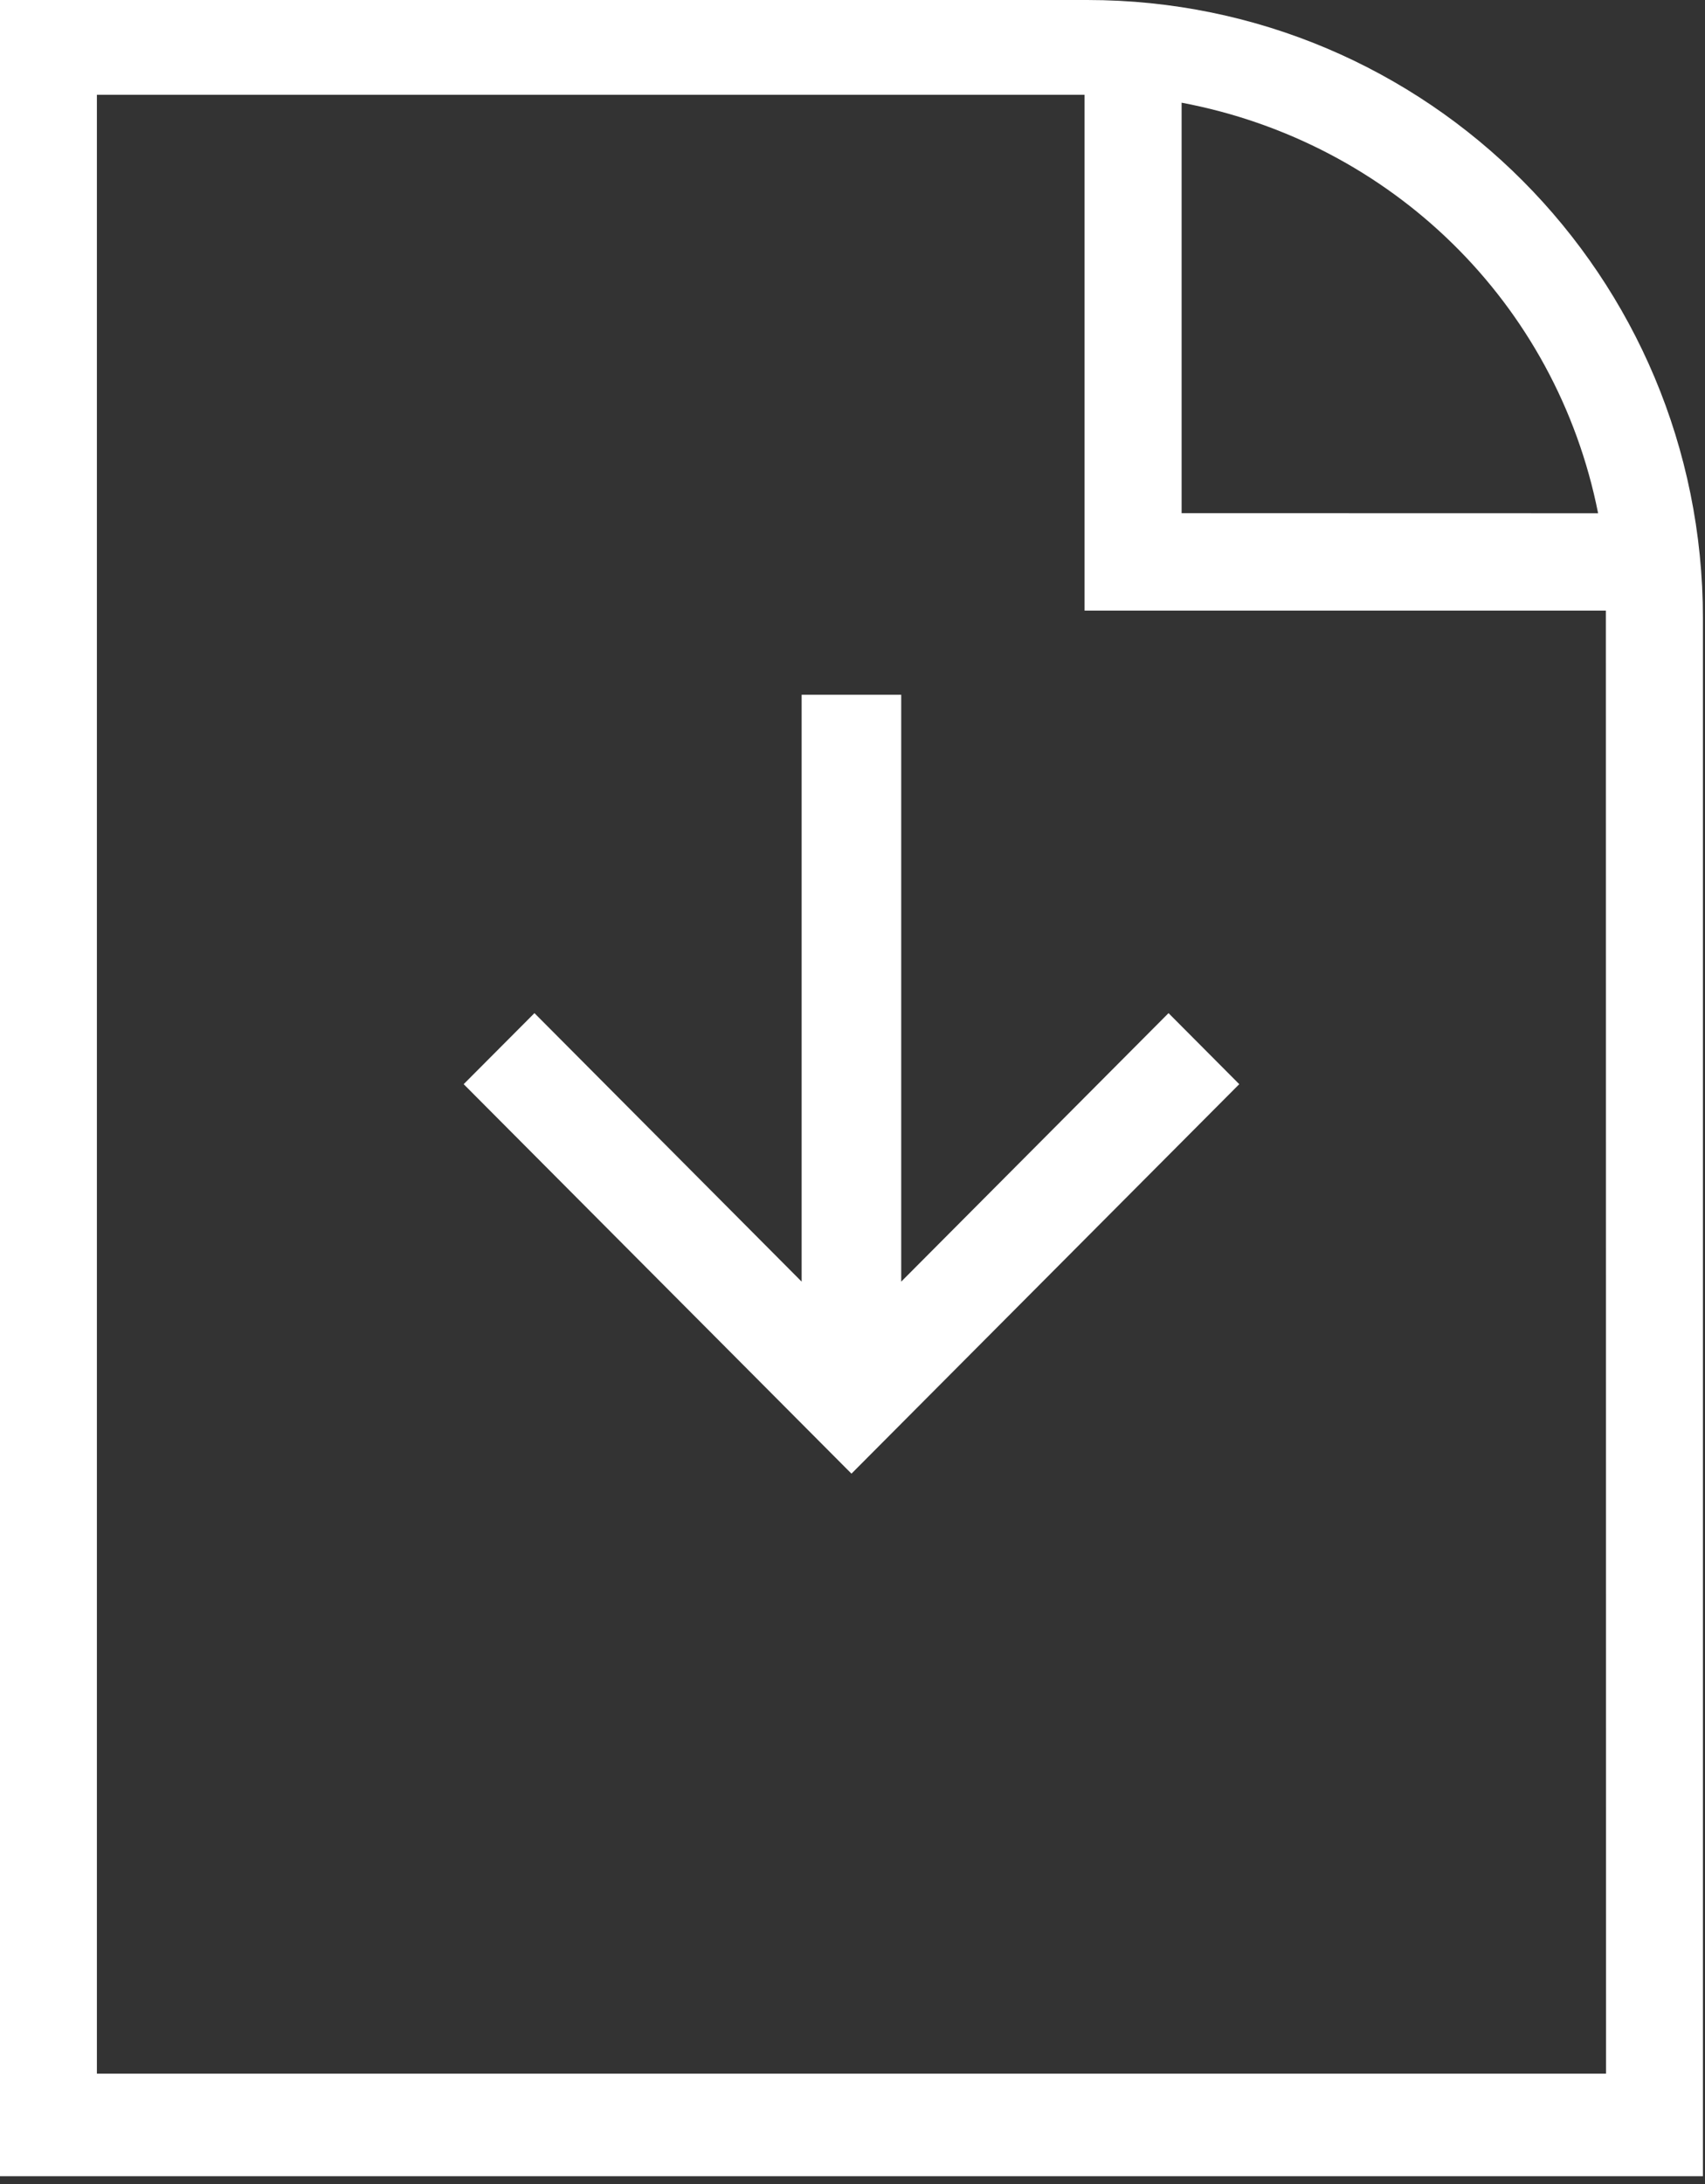 <svg xmlns="http://www.w3.org/2000/svg" width="82" height="105" viewBox="0 0 82 105">
    <rect x="0" y="0" width="82" height="105" fill="#333333" stroke="none"/>
    <path fill="#FFF" fill-rule="evenodd" d="M52.29 0H0v104.62h81.9V29.728C81.9 13.283 68.67 0 52.29 0zm4.538 4.937c10.08 1.897 18.02 9.616 20.031 19.737l-20.031-.005V4.937zm20.41 94.75H4.66V4.556h47.501v24.798h25.071l.007 70.333zM43.343 33.4h-4.789v28.213l-12.85-12.908L22.3 52.12l18.65 18.724L59.6 52.12l-3.401-3.415-12.856 12.908V33.4z"/>
</svg>
